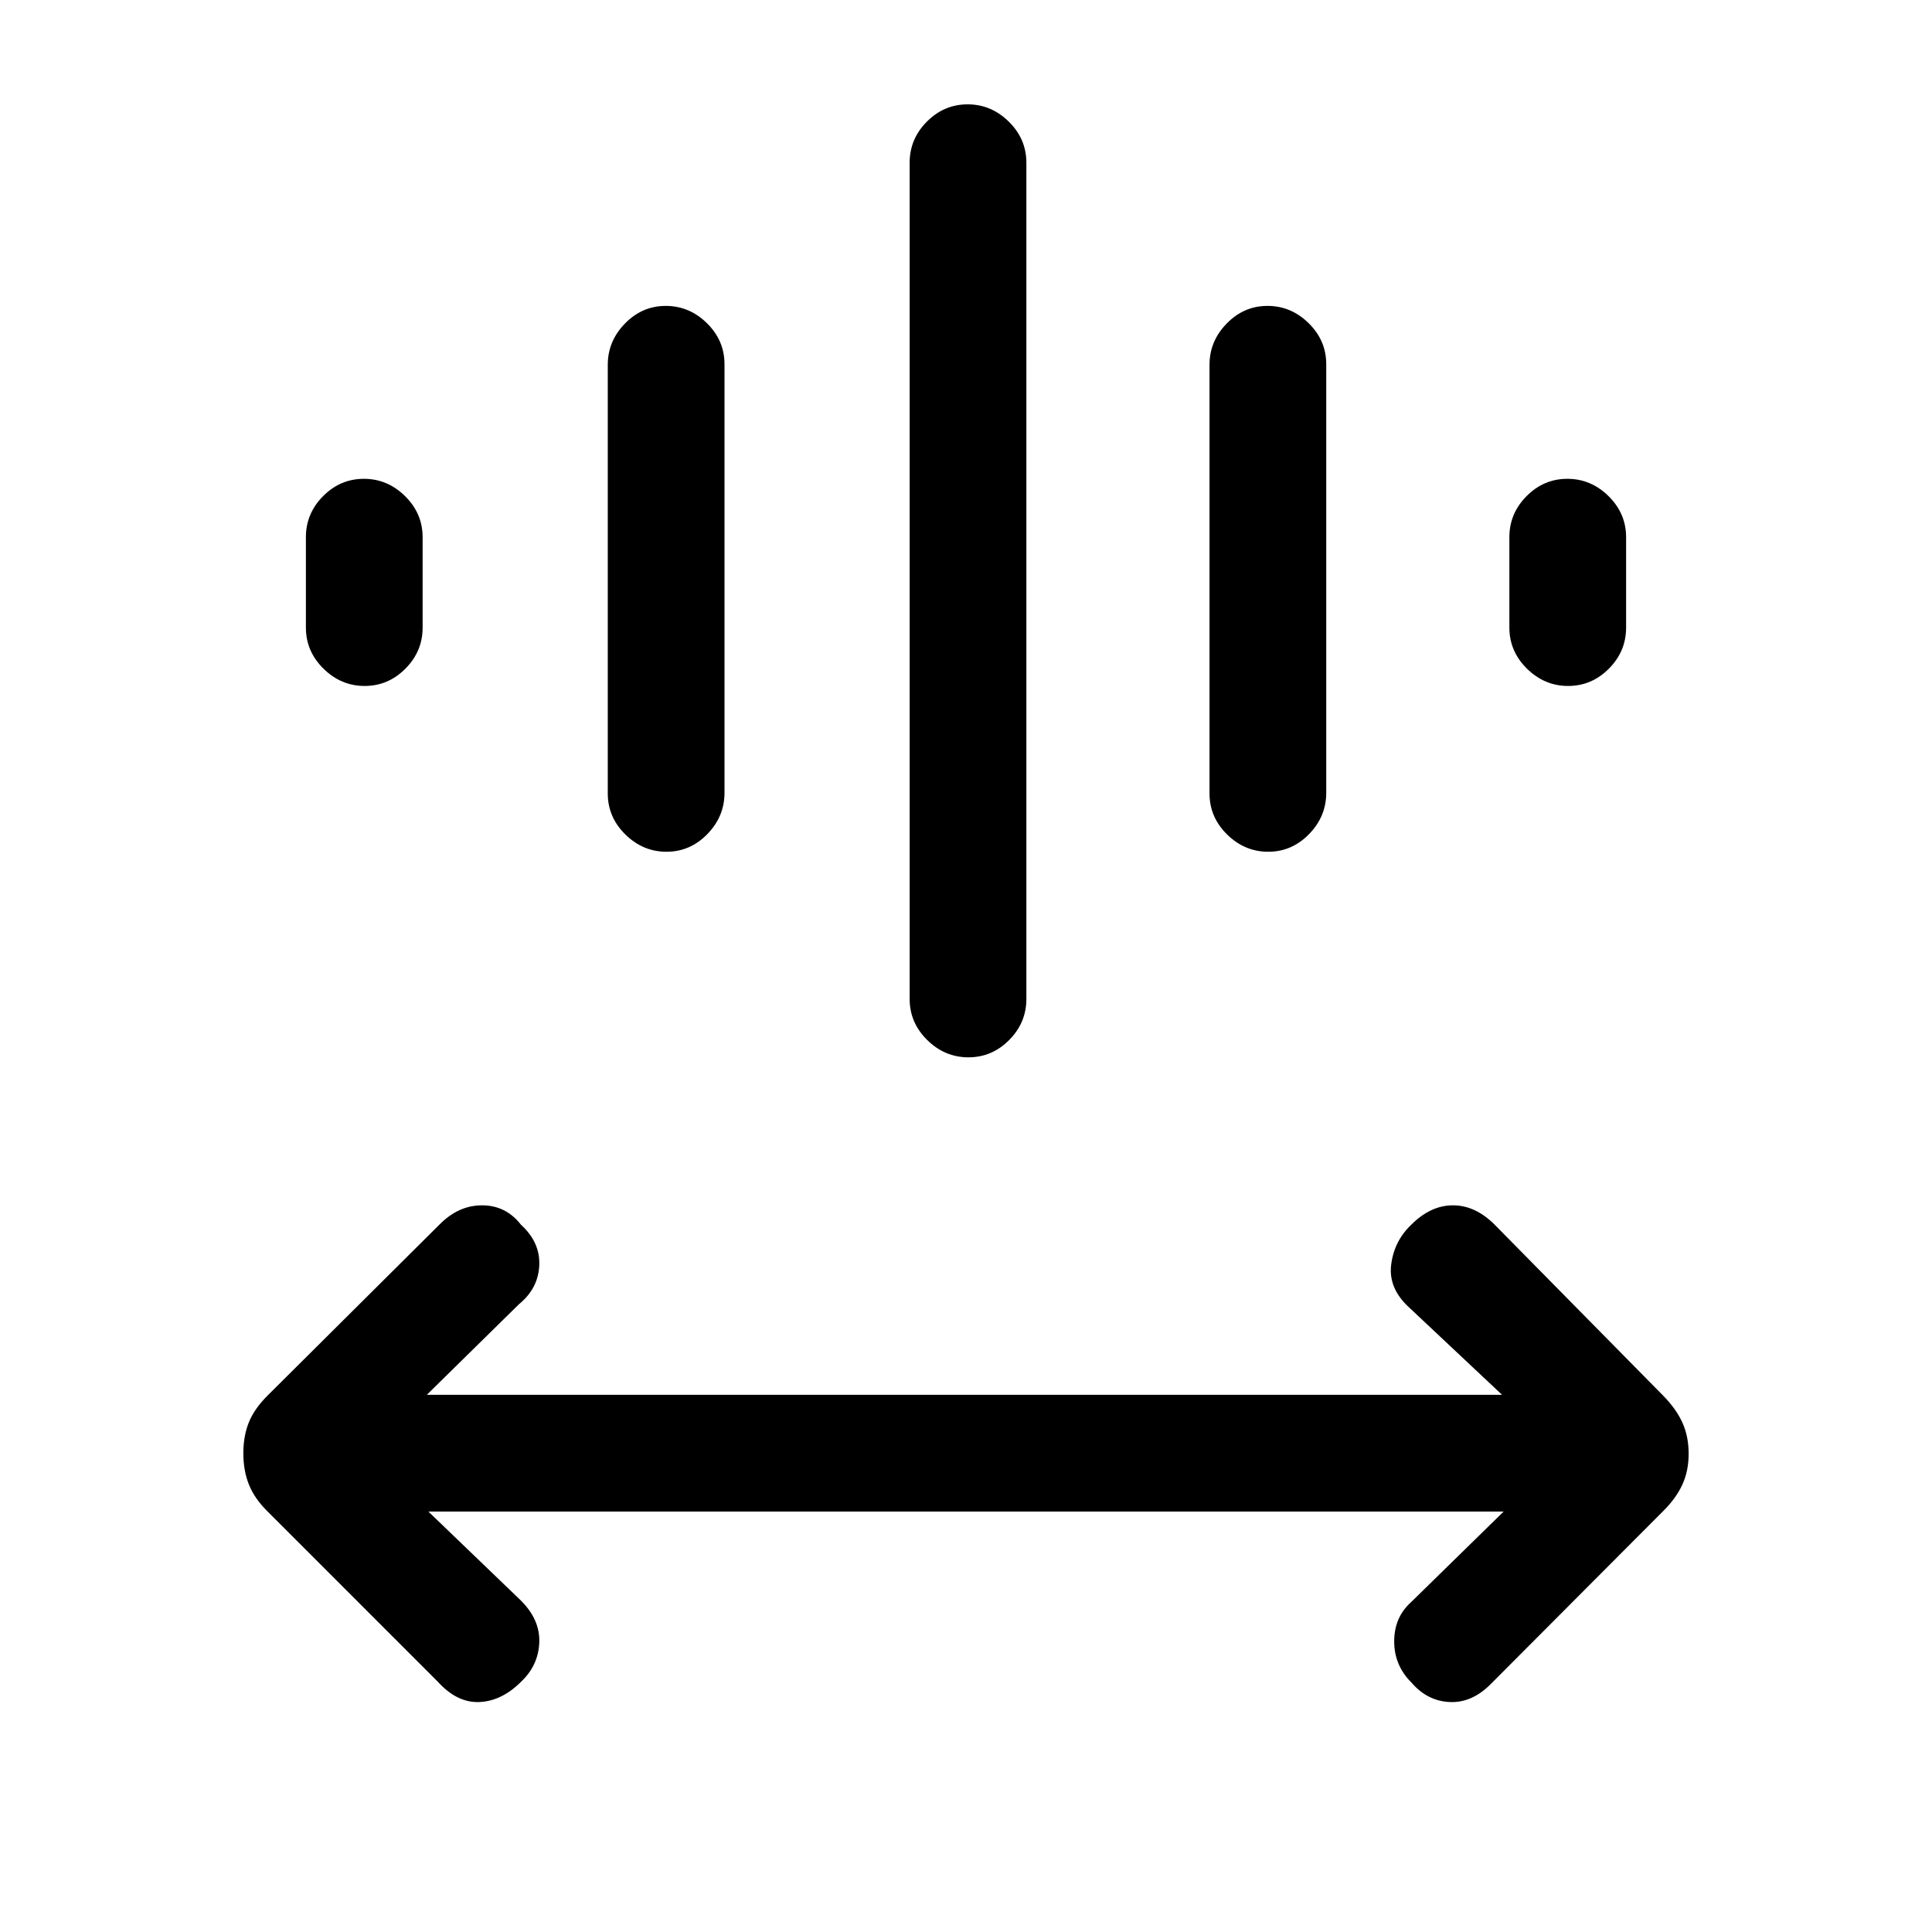 <svg xmlns="http://www.w3.org/2000/svg" height="20" viewBox="0 -960 960 960" width="20"><path d="m212.85-208.92 46 44.23q9.61 9.61 9.11 20.95t-9.06 19.41q-9.56 9.56-20.65 10.06-11.1.5-20.71-10.11l-84.91-84.91q-6.25-6.25-8.98-13.13-2.73-6.88-2.73-15.46 0-8.58 2.73-15.36 2.73-6.78 9.42-13.44l85.24-84.78q9.42-9.62 21.22-9.62 11.8 0 19.32 9.62 9.61 8.72 9.11 20.2-.5 11.49-10.09 19.32l-45.79 45.02h534.3l-46-43.23q-10.61-9.62-9.11-21.46 1.5-11.84 10.06-19.91 9.56-9.56 20.65-9.56 11.1 0 20.71 9.62l83.57 84.78q6.59 6.66 9.7 13.54 3.12 6.88 3.12 15.46 0 8.58-3.12 15.36-3.11 6.78-9.4 13.03l-85.64 85.91q-9.42 9.61-20.55 9.11-11.14-.5-18.99-9.64-8.61-8.53-8.61-20.49 0-11.96 8.34-19.46l46.04-45.06h-534.3ZM452-463.62v-415.53q0-11.8 8.55-20.4 8.54-8.6 20.27-8.6 11.72 0 20.45 8.6 8.73 8.6 8.73 20.4v415.53q0 11.8-8.55 20.4-8.54 8.6-20.27 8.6-11.72 0-20.45-8.6-8.73-8.6-8.73-20.4ZM302-565.73v-212.99q0-11.78 8.55-20.53 8.54-8.75 20.27-8.75 11.72 0 20.45 8.59 8.73 8.59 8.73 20.37v212.99q0 11.78-8.55 20.53-8.54 8.75-20.27 8.75-11.72 0-20.45-8.59-8.73-8.59-8.73-20.37Zm299 0v-212.99q0-11.78 8.55-20.53 8.54-8.75 20.27-8.75 11.72 0 20.45 8.59 8.73 8.59 8.73 20.37v212.99q0 11.78-8.55 20.53-8.54 8.75-20.27 8.75-11.72 0-20.45-8.59-8.73-8.59-8.73-20.37Zm-449-82.42v-44.93q0-11.8 8.55-20.4 8.54-8.6 20.27-8.6 11.72 0 20.45 8.6 8.73 8.6 8.73 20.4v44.93q0 11.8-8.55 20.4-8.54 8.6-20.27 8.6-11.72 0-20.45-8.6-8.73-8.6-8.73-20.4Zm598 0v-44.93q0-11.8 8.55-20.4 8.54-8.6 20.27-8.6 11.72 0 20.45 8.6 8.73 8.6 8.73 20.4v44.93q0 11.8-8.55 20.4-8.54 8.6-20.27 8.6-11.72 0-20.45-8.6-8.73-8.6-8.73-20.4Z"/></svg>